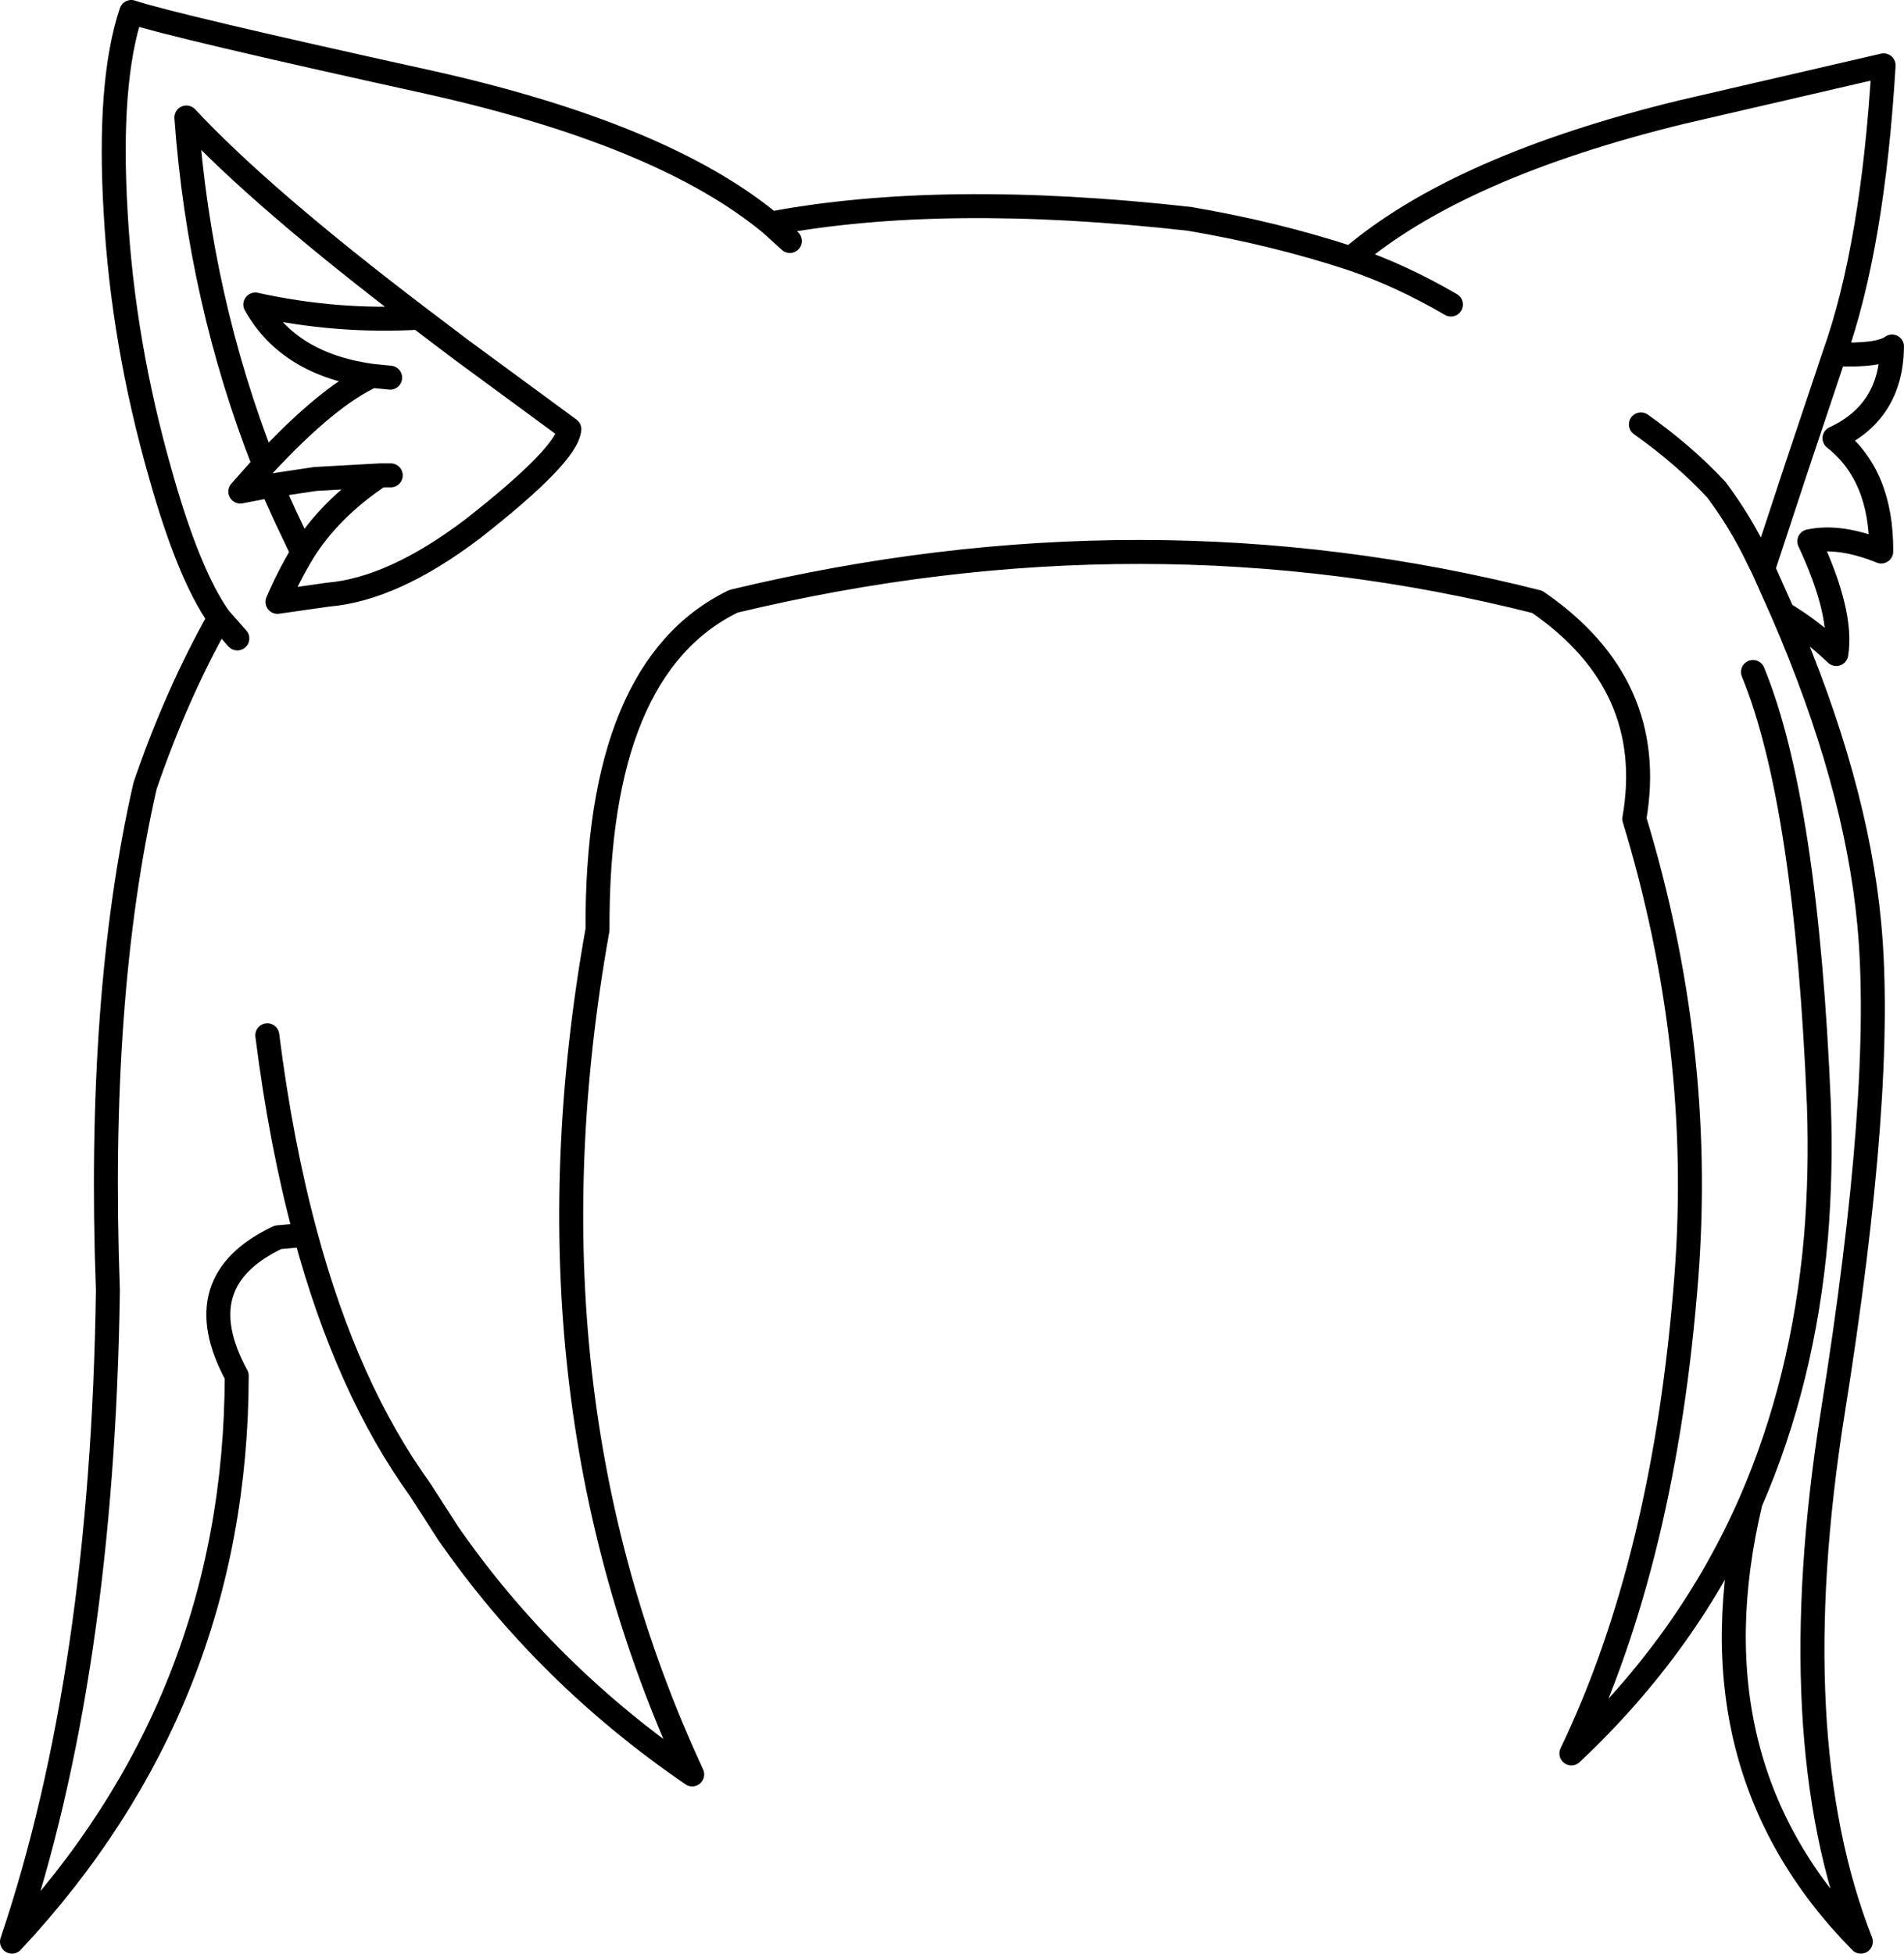 <?xml version="1.0" encoding="UTF-8" standalone="no"?>
<svg xmlns:xlink="http://www.w3.org/1999/xlink" height="162.95px" width="158.85px" xmlns="http://www.w3.org/2000/svg">
  <g transform="matrix(1.0, 0.0, 0.0, 1.0, 79.45, 81.45)">
    <path d="M73.6 -51.9 Q77.35 -51.75 78.4 -52.55 78.35 -47.1 73.6 -44.9 77.55 -41.8 77.5 -35.45 74.05 -36.85 71.5 -36.3 74.3 -30.3 73.75 -26.9 71.6 -28.95 69.3 -30.3 75.4 -16.2 76.5 -4.4 77.8 9.25 73.45 36.4 69.15 63.55 75.8 80.5 61.35 65.85 66.6 43.85 61.45 55.6 51.65 64.8 59.45 48.55 61.25 24.95 62.7 5.9 56.9 -13.15 58.85 -24.35 48.8 -31.25 16.05 -39.55 -18.25 -31.3 -29.7 -25.75 -29.6 -3.9 -36.5 34.65 -21.7 66.55 -33.9 58.2 -42.05 46.45 L-44.4 42.8 Q-50.5 34.35 -53.95 21.55 L-56.25 21.75 Q-64.0 25.4 -59.7 33.3 -59.75 60.5 -78.45 80.5 -70.9 58.15 -70.45 26.2 L-70.45 26.15 Q-71.35 1.65 -67.35 -15.9 -64.75 -23.5 -61.15 -29.9 -63.7 -33.5 -66.05 -41.85 -69.2 -52.85 -69.8 -63.7 -70.45 -74.65 -68.5 -80.45 -65.05 -79.3 -43.7 -74.6 -24.15 -70.25 -15.15 -62.8 -0.85 -65.5 19.75 -63.2 26.85 -62.0 33.25 -59.9 42.2 -67.55 60.85 -72.1 L77.7 -76.0 Q76.8 -60.9 73.6 -51.9 L70.4 -42.35 67.65 -34.0 69.3 -30.3 M57.45 -46.05 Q61.05 -43.5 63.75 -40.6 65.8 -37.85 67.2 -34.9 L67.65 -34.0 M33.25 -59.9 Q37.4 -58.5 41.6 -56.05 M66.6 43.85 Q71.0 33.75 72.05 21.8 72.5 16.45 72.3 10.7 71.25 -14.55 66.8 -25.4 M-13.55 -61.35 L-15.15 -62.8 M-46.85 -41.8 L-47.75 -41.8 Q-51.95 -39.0 -54.2 -35.35 -55.35 -33.45 -56.3 -31.25 L-52.1 -31.85 Q-46.65 -32.3 -40.0 -37.35 -32.15 -43.5 -31.95 -45.65 L-41.0 -52.3 -44.5 -54.95 Q-51.35 -54.55 -58.15 -56.05 -55.35 -51.05 -48.4 -50.1 L-46.9 -49.95 M-44.5 -54.95 Q-57.65 -64.95 -63.9 -71.65 -62.8 -56.45 -57.4 -42.7 -52.1 -48.4 -48.4 -50.1 M-57.4 -42.7 L-59.4 -40.45 -56.8 -40.95 -53.15 -41.5 -47.75 -41.8 M-56.8 -40.95 L-55.65 -38.4 -54.2 -35.35 M-61.15 -29.9 L-59.65 -28.2 M-53.95 21.55 Q-56.0 14.0 -57.15 4.9" fill="none" stroke="#000000" stroke-linecap="round" stroke-linejoin="round" stroke-width="2.0"/>
  </g>
</svg>
